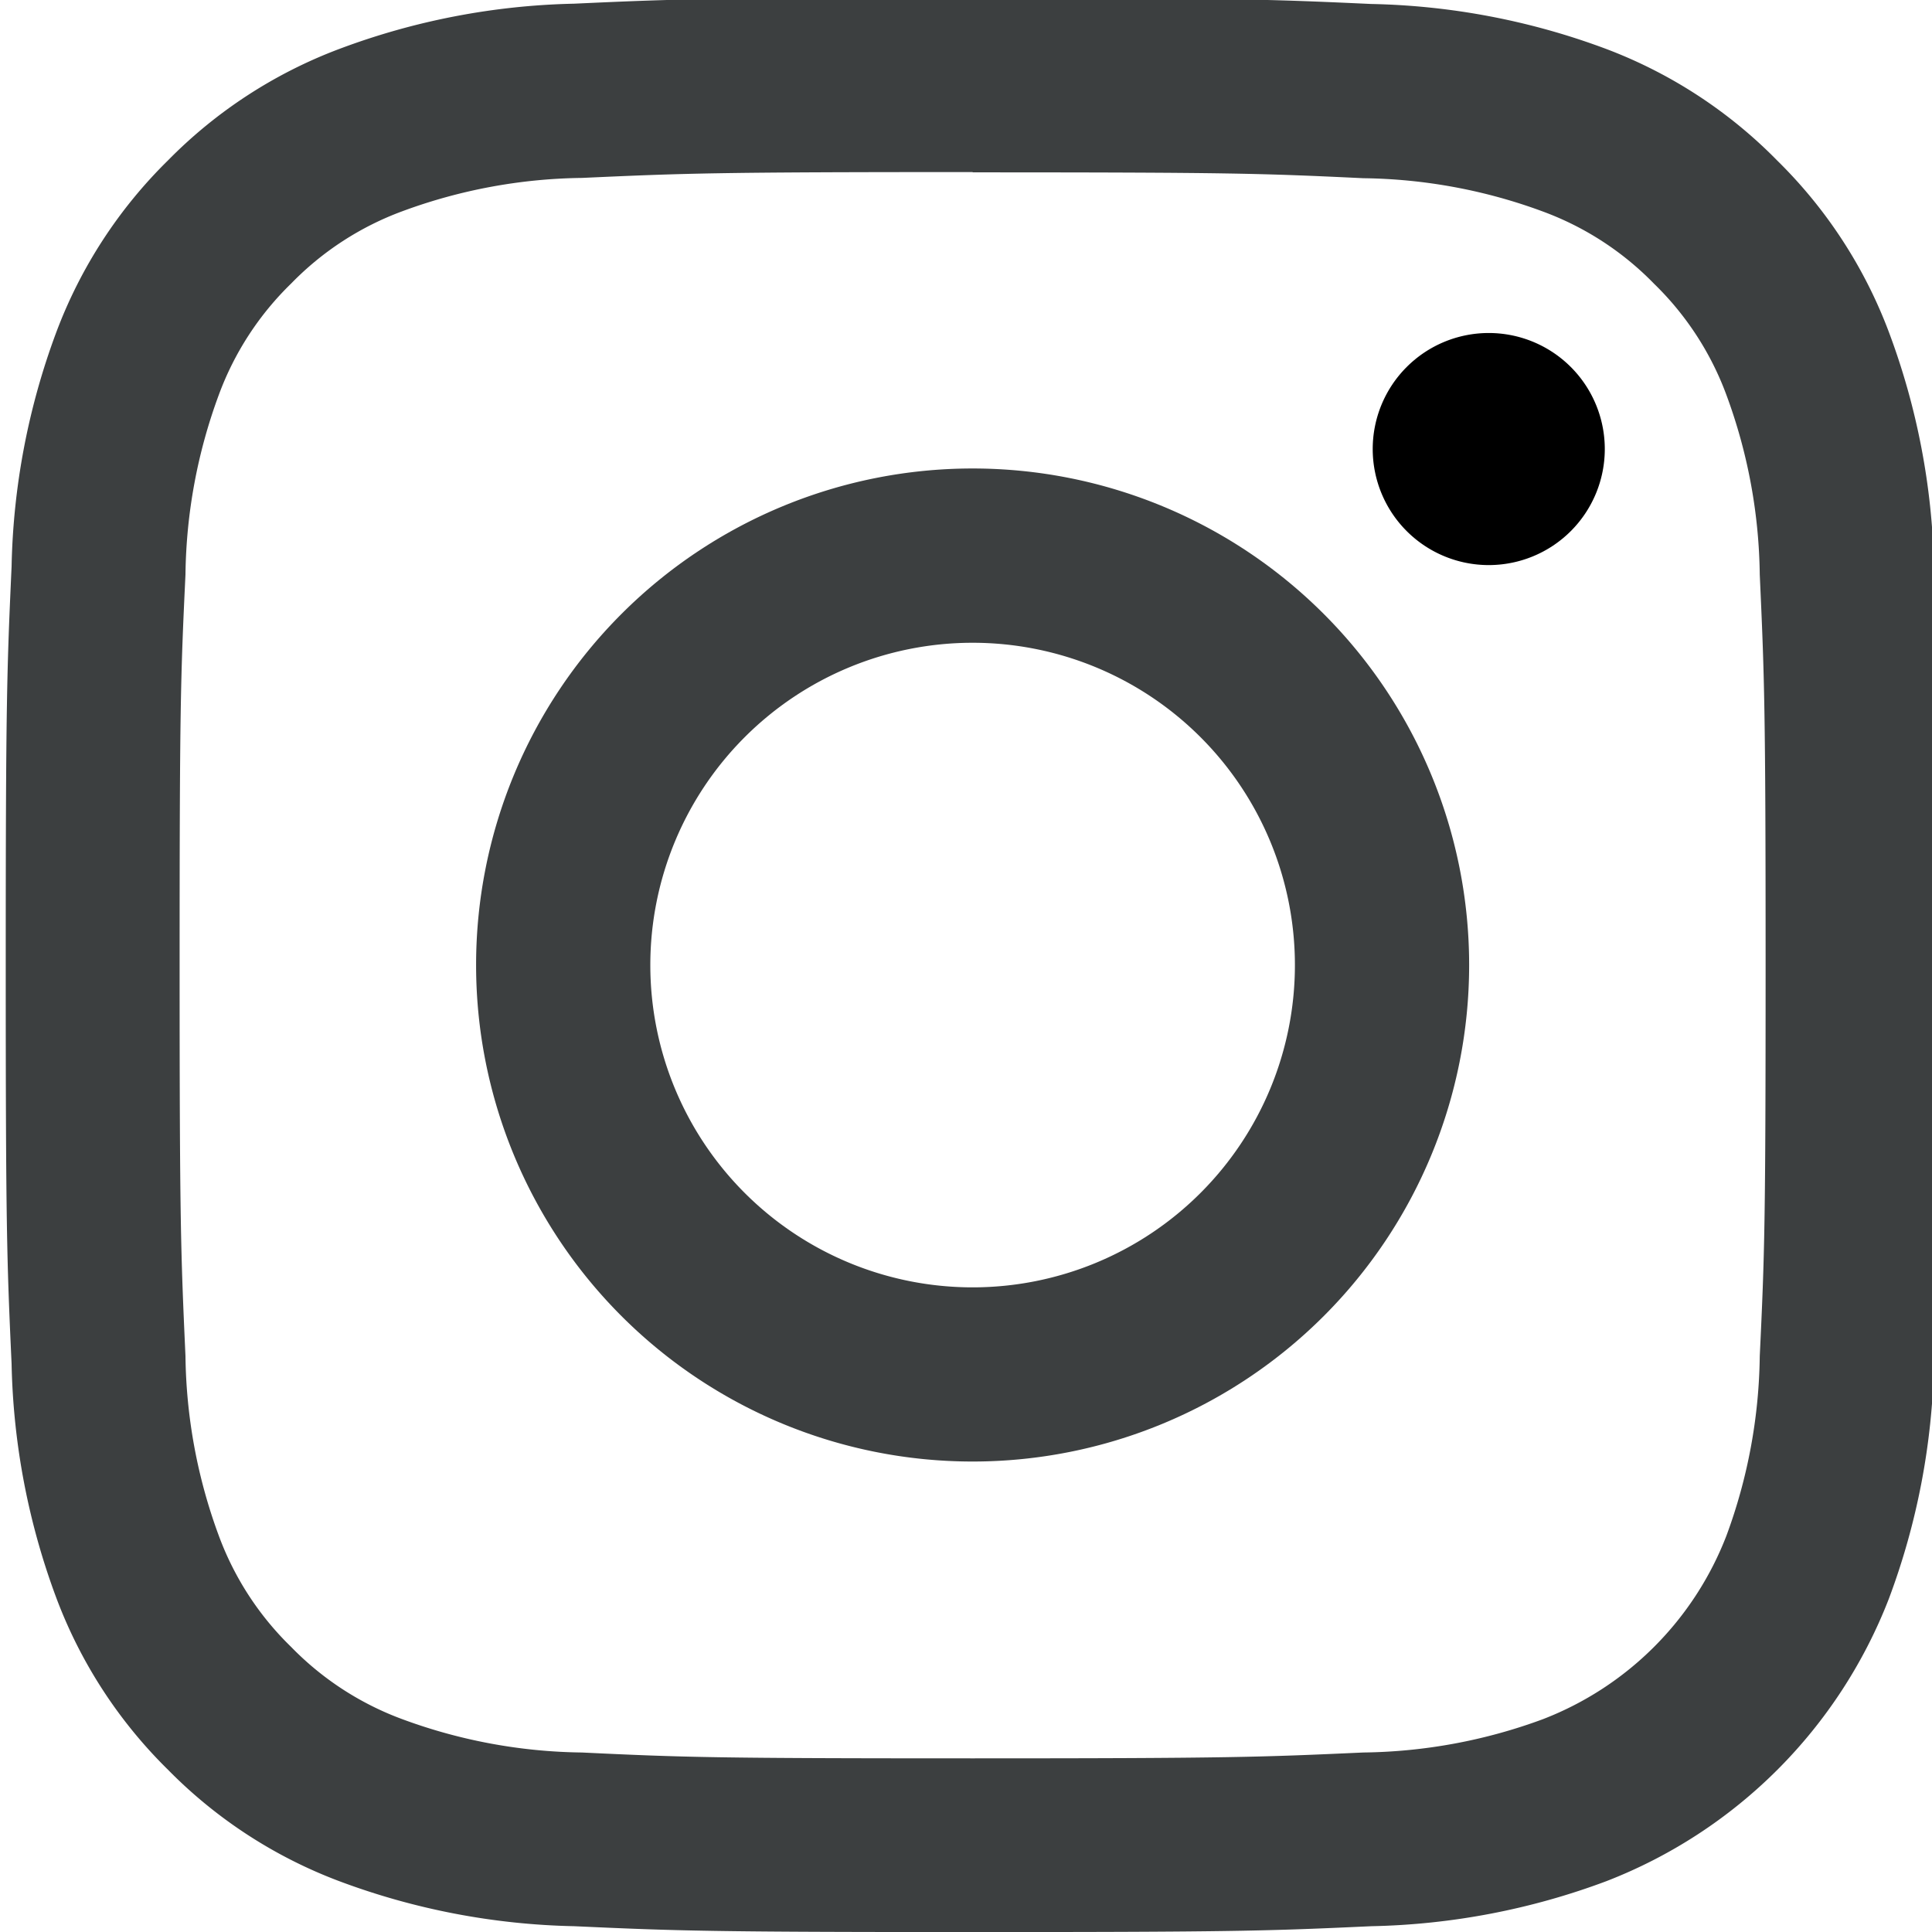 <svg xmlns="http://www.w3.org/2000/svg"
  xmlns:xlink="http://www.w3.org/1999/xlink" width="33" height="33" viewBox="0 0 33 33" fill="currentColor">
  <defs>
    <clipPath id="clip-path">
      <rect id="Rectangle_182" data-name="Rectangle 182" width="33" height="33" transform="translate(-0.019 -0.396)"/>
    </clipPath>
  </defs>
  <g id="Group_71" data-name="Group 71" transform="translate(0.019 0.396)">
    <g id="Group_70" data-name="Group 70" transform="translate(0 0)" clip-path="url(#clip-path)">
      <path id="Path_125" data-name="Path 125" d="M16.515,2.976c4.41,0,4.932.017,6.674.1a9.138,9.138,0,0,1,3.067.569,5.118,5.118,0,0,1,1.9,1.235,5.117,5.117,0,0,1,1.235,1.9,9.139,9.139,0,0,1,.569,3.067c.079,1.742.1,2.264.1,6.674s-.017,4.932-.1,6.674a9.139,9.139,0,0,1-.569,3.067,5.47,5.47,0,0,1-3.135,3.135,9.138,9.138,0,0,1-3.067.569c-1.741.079-2.264.1-6.674.1s-4.933-.017-6.674-.1a9.138,9.138,0,0,1-3.067-.569,5.119,5.119,0,0,1-1.9-1.235,5.118,5.118,0,0,1-1.235-1.9,9.14,9.14,0,0,1-.569-3.067c-.079-1.742-.1-2.264-.1-6.674s.017-4.932.1-6.674A9.14,9.14,0,0,1,3.64,6.775a5.118,5.118,0,0,1,1.235-1.9,5.119,5.119,0,0,1,1.9-1.235,9.138,9.138,0,0,1,3.067-.569c1.742-.079,2.264-.1,6.674-.1m0-2.976c-4.486,0-5.048.019-6.81.1A12.124,12.124,0,0,0,5.7.867,8.1,8.1,0,0,0,2.771,2.772,8.1,8.1,0,0,0,.866,5.7,12.123,12.123,0,0,0,.1,9.707c-.08,1.762-.1,2.324-.1,6.81s.019,5.048.1,6.81a12.123,12.123,0,0,0,.768,4.009A8.1,8.1,0,0,0,2.771,30.26,8.1,8.1,0,0,0,5.7,32.165a12.124,12.124,0,0,0,4.009.768c1.761.08,2.324.1,6.81.1s5.048-.019,6.809-.1a12.124,12.124,0,0,0,4.009-.768,8.445,8.445,0,0,0,4.83-4.83,12.123,12.123,0,0,0,.768-4.009c.08-1.762.1-2.324.1-6.81s-.019-5.048-.1-6.81A12.123,12.123,0,0,0,32.164,5.7a8.1,8.1,0,0,0-1.905-2.925A8.1,8.1,0,0,0,27.334.867,12.124,12.124,0,0,0,23.325.1C21.563.019,21,0,16.515,0" transform="translate(0.079 -0.428)" fill="#3c3f40"/>
      <path id="Path_126" data-name="Path 126" d="M131.036,122.556a8.481,8.481,0,1,0,8.481,8.481,8.481,8.481,0,0,0-8.481-8.481m0,13.987a5.505,5.505,0,1,1,5.505-5.505,5.505,5.505,0,0,1-5.505,5.505" transform="translate(-114.442 -114.95)" fill="#3c3f40"/>
      <path id="Path_127" data-name="Path 127" d="M360.13,89.2a1.982,1.982,0,1,1-1.982-1.982A1.982,1.982,0,0,1,360.13,89.2" transform="translate(-332.738 -81.926)"/>
    </g>
  </g>
</svg>
